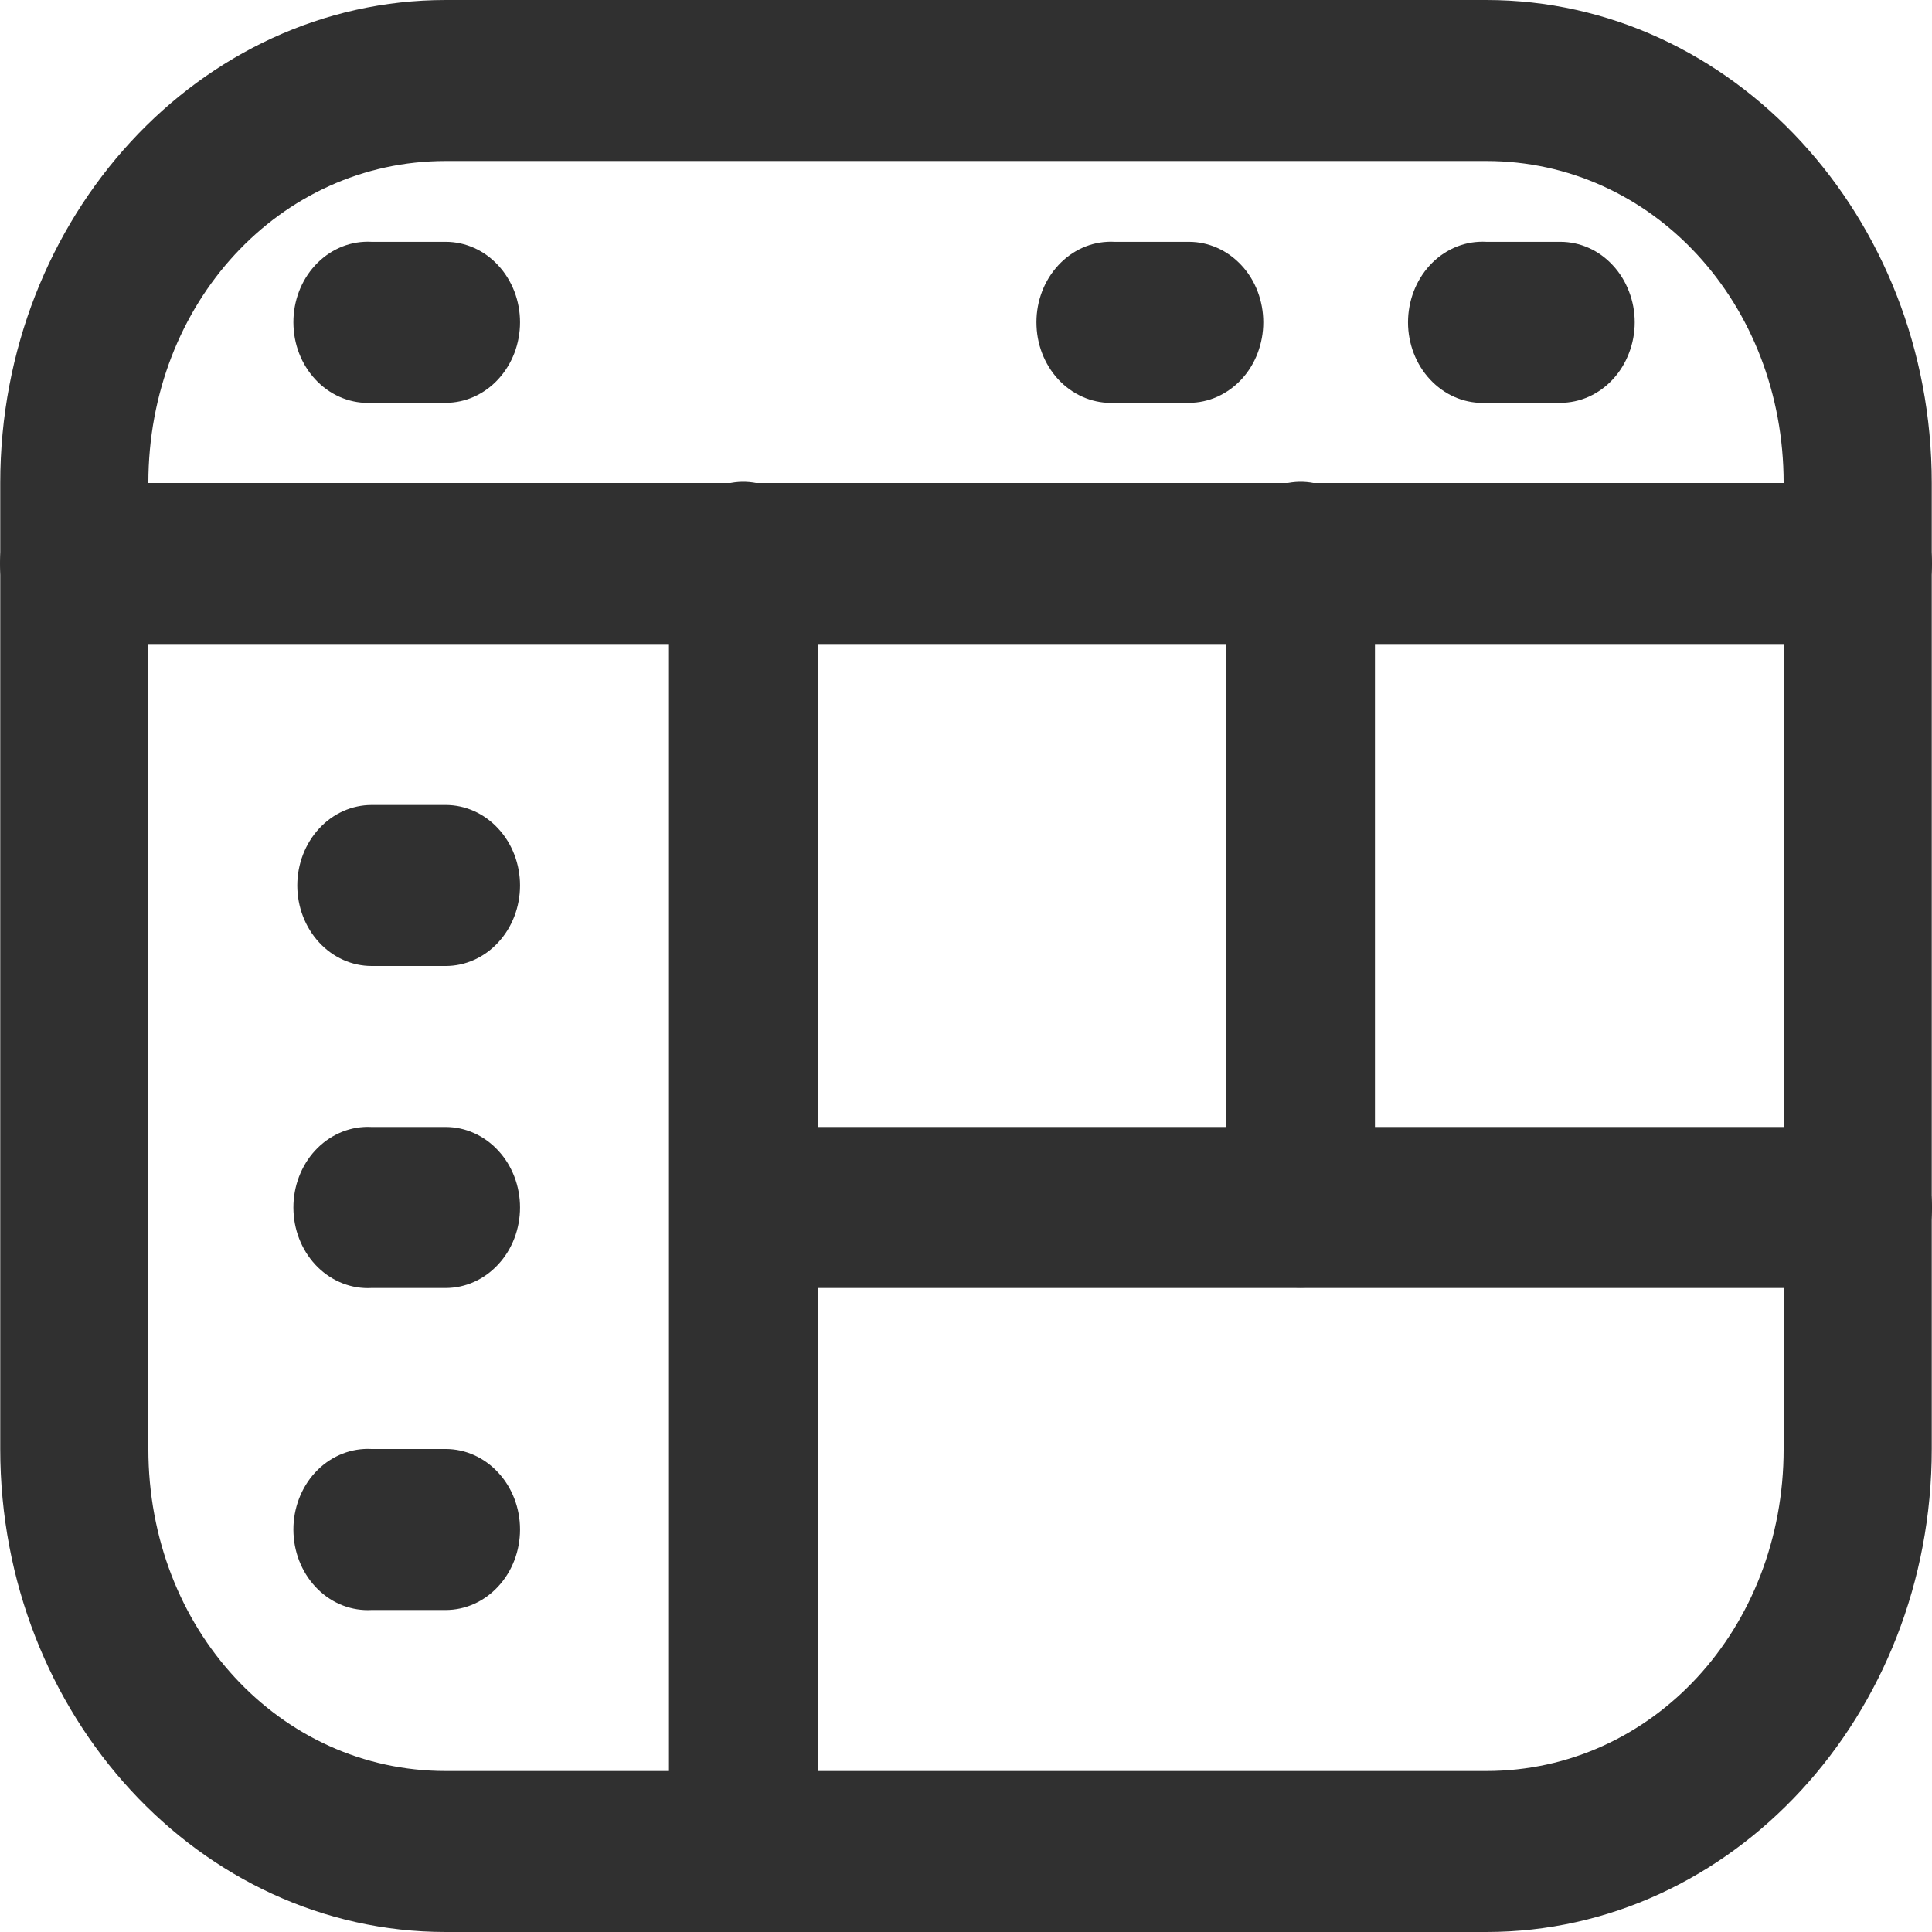 <svg width="24" height="24" viewBox="0 0 24 24" fill="none" xmlns="http://www.w3.org/2000/svg">
<path d="M5.537 0C2.484 0 0.003 2.694 0.003 6V18C0.003 21.306 2.484 24 5.537 24H18.463C21.516 24 23.997 21.306 23.997 18V6C23.997 2.694 21.516 0 18.463 0H5.537ZM5.537 2H18.463C20.525 2 22.157 3.767 22.157 6V18C22.157 20.233 20.525 22 18.463 22H5.537C3.475 22 1.843 20.233 1.843 18V6C1.843 3.767 3.475 2 5.537 2V2Z" fill="#303030"/>
<path d="M0.923 6C0.678 6 0.444 6.105 0.27 6.293C0.097 6.48 0 6.735 0 7C0 7.265 0.097 7.52 0.27 7.707C0.444 7.895 0.678 8 0.923 8H23.077C23.322 8 23.556 7.895 23.73 7.707C23.903 7.52 24 7.265 24 7C24 6.735 23.903 6.48 23.73 6.293C23.556 6.105 23.322 6 23.077 6H0.923ZM18.368 3.004C18.123 3.017 17.893 3.136 17.729 3.333C17.565 3.53 17.48 3.79 17.492 4.055C17.505 4.321 17.614 4.569 17.797 4.747C17.979 4.925 18.218 5.017 18.463 5.004H19.383C19.505 5.004 19.625 4.978 19.737 4.928C19.849 4.877 19.951 4.804 20.036 4.711C20.122 4.618 20.19 4.508 20.236 4.386C20.283 4.265 20.307 4.135 20.307 4.004C20.307 3.872 20.283 3.742 20.236 3.621C20.19 3.5 20.122 3.389 20.036 3.297C19.951 3.204 19.849 3.13 19.737 3.08C19.625 3.03 19.505 3.004 19.383 3.004H18.463C18.432 3.002 18.4 3.002 18.368 3.004H18.368ZM13.755 3.004C13.51 3.016 13.28 3.134 13.115 3.331C12.95 3.527 12.864 3.786 12.876 4.052C12.887 4.317 12.996 4.566 13.177 4.745C13.359 4.923 13.598 5.016 13.843 5.004H14.77C14.891 5.004 15.011 4.978 15.123 4.928C15.235 4.877 15.337 4.804 15.423 4.711C15.509 4.618 15.577 4.508 15.623 4.386C15.669 4.265 15.693 4.135 15.693 4.004C15.693 3.872 15.669 3.742 15.623 3.621C15.577 3.5 15.509 3.389 15.423 3.297C15.337 3.204 15.235 3.13 15.123 3.08C15.011 3.03 14.891 3.004 14.77 3.004H13.843C13.814 3.002 13.784 3.002 13.755 3.004Z" fill="#303030"/>
<path d="M9.216 5.985C9.095 5.988 8.975 6.016 8.864 6.068C8.753 6.121 8.653 6.197 8.568 6.291C8.484 6.386 8.418 6.497 8.374 6.62C8.329 6.742 8.308 6.872 8.31 7.004V22.996C8.31 23.128 8.334 23.258 8.38 23.379C8.427 23.5 8.495 23.611 8.58 23.703C8.666 23.796 8.768 23.87 8.88 23.92C8.992 23.97 9.112 23.996 9.233 23.996C9.355 23.996 9.475 23.97 9.587 23.92C9.699 23.87 9.801 23.796 9.886 23.703C9.972 23.611 10.04 23.5 10.086 23.379C10.133 23.258 10.157 23.128 10.157 22.996V7.004C10.159 6.869 10.136 6.736 10.09 6.611C10.043 6.486 9.974 6.373 9.886 6.278C9.799 6.183 9.694 6.108 9.579 6.058C9.464 6.007 9.34 5.983 9.216 5.985Z" fill="#303030"/>
<path d="M9.23 16H23.077C24.308 16 24.308 14 23.077 14H9.23V16Z" fill="#303030"/>
<path d="M16.14 5.985C16.018 5.988 15.899 6.016 15.788 6.068C15.676 6.121 15.576 6.197 15.492 6.291C15.408 6.386 15.341 6.497 15.297 6.62C15.253 6.742 15.231 6.872 15.233 7.004V14.996C15.233 15.261 15.331 15.516 15.504 15.703C15.677 15.891 15.912 15.996 16.157 15.996C16.402 15.996 16.636 15.891 16.81 15.703C16.983 15.516 17.08 15.261 17.08 14.996V7.004C17.082 6.869 17.06 6.736 17.013 6.611C16.967 6.486 16.898 6.373 16.81 6.278C16.722 6.183 16.617 6.108 16.502 6.058C16.387 6.007 16.264 5.983 16.14 5.985V5.985ZM4.617 10C4.372 10 4.137 10.105 3.964 10.293C3.791 10.48 3.693 10.735 3.693 11C3.693 11.265 3.791 11.52 3.964 11.707C4.137 11.895 4.372 12 4.617 12H5.537C5.781 12 6.016 11.895 6.189 11.707C6.363 11.52 6.46 11.265 6.46 11C6.46 10.735 6.363 10.48 6.189 10.293C6.016 10.105 5.781 10 5.537 10H4.617ZM4.521 14C4.276 14.014 4.047 14.132 3.882 14.329C3.718 14.527 3.633 14.787 3.646 15.052C3.658 15.317 3.768 15.566 3.95 15.744C4.132 15.921 4.372 16.014 4.617 16H5.537C5.781 16 6.016 15.895 6.189 15.707C6.363 15.52 6.46 15.265 6.46 15C6.46 14.735 6.363 14.48 6.189 14.293C6.016 14.105 5.781 14 5.537 14H4.617C4.585 13.998 4.553 13.998 4.521 14H4.521ZM4.521 18C4.276 18.014 4.047 18.132 3.882 18.329C3.718 18.527 3.633 18.787 3.646 19.052C3.658 19.317 3.768 19.566 3.95 19.744C4.132 19.922 4.372 20.014 4.617 20H5.537C5.781 20 6.016 19.895 6.189 19.707C6.363 19.52 6.46 19.265 6.46 19C6.46 18.735 6.363 18.48 6.189 18.293C6.016 18.105 5.781 18 5.537 18H4.617C4.585 17.998 4.553 17.998 4.521 18H4.521ZM4.521 3.004C4.276 3.017 4.047 3.136 3.882 3.333C3.718 3.53 3.633 3.79 3.646 4.055C3.658 4.321 3.768 4.569 3.95 4.747C4.132 4.925 4.372 5.017 4.617 5.004H5.537C5.658 5.004 5.778 4.978 5.89 4.928C6.002 4.877 6.104 4.804 6.189 4.711C6.275 4.618 6.343 4.508 6.39 4.386C6.436 4.265 6.46 4.135 6.46 4.004C6.46 3.872 6.436 3.742 6.39 3.621C6.343 3.5 6.275 3.389 6.189 3.297C6.104 3.204 6.002 3.13 5.89 3.08C5.778 3.03 5.658 3.004 5.537 3.004H4.617C4.585 3.002 4.553 3.002 4.521 3.004H4.521Z" fill="#303030"/>
</svg>
